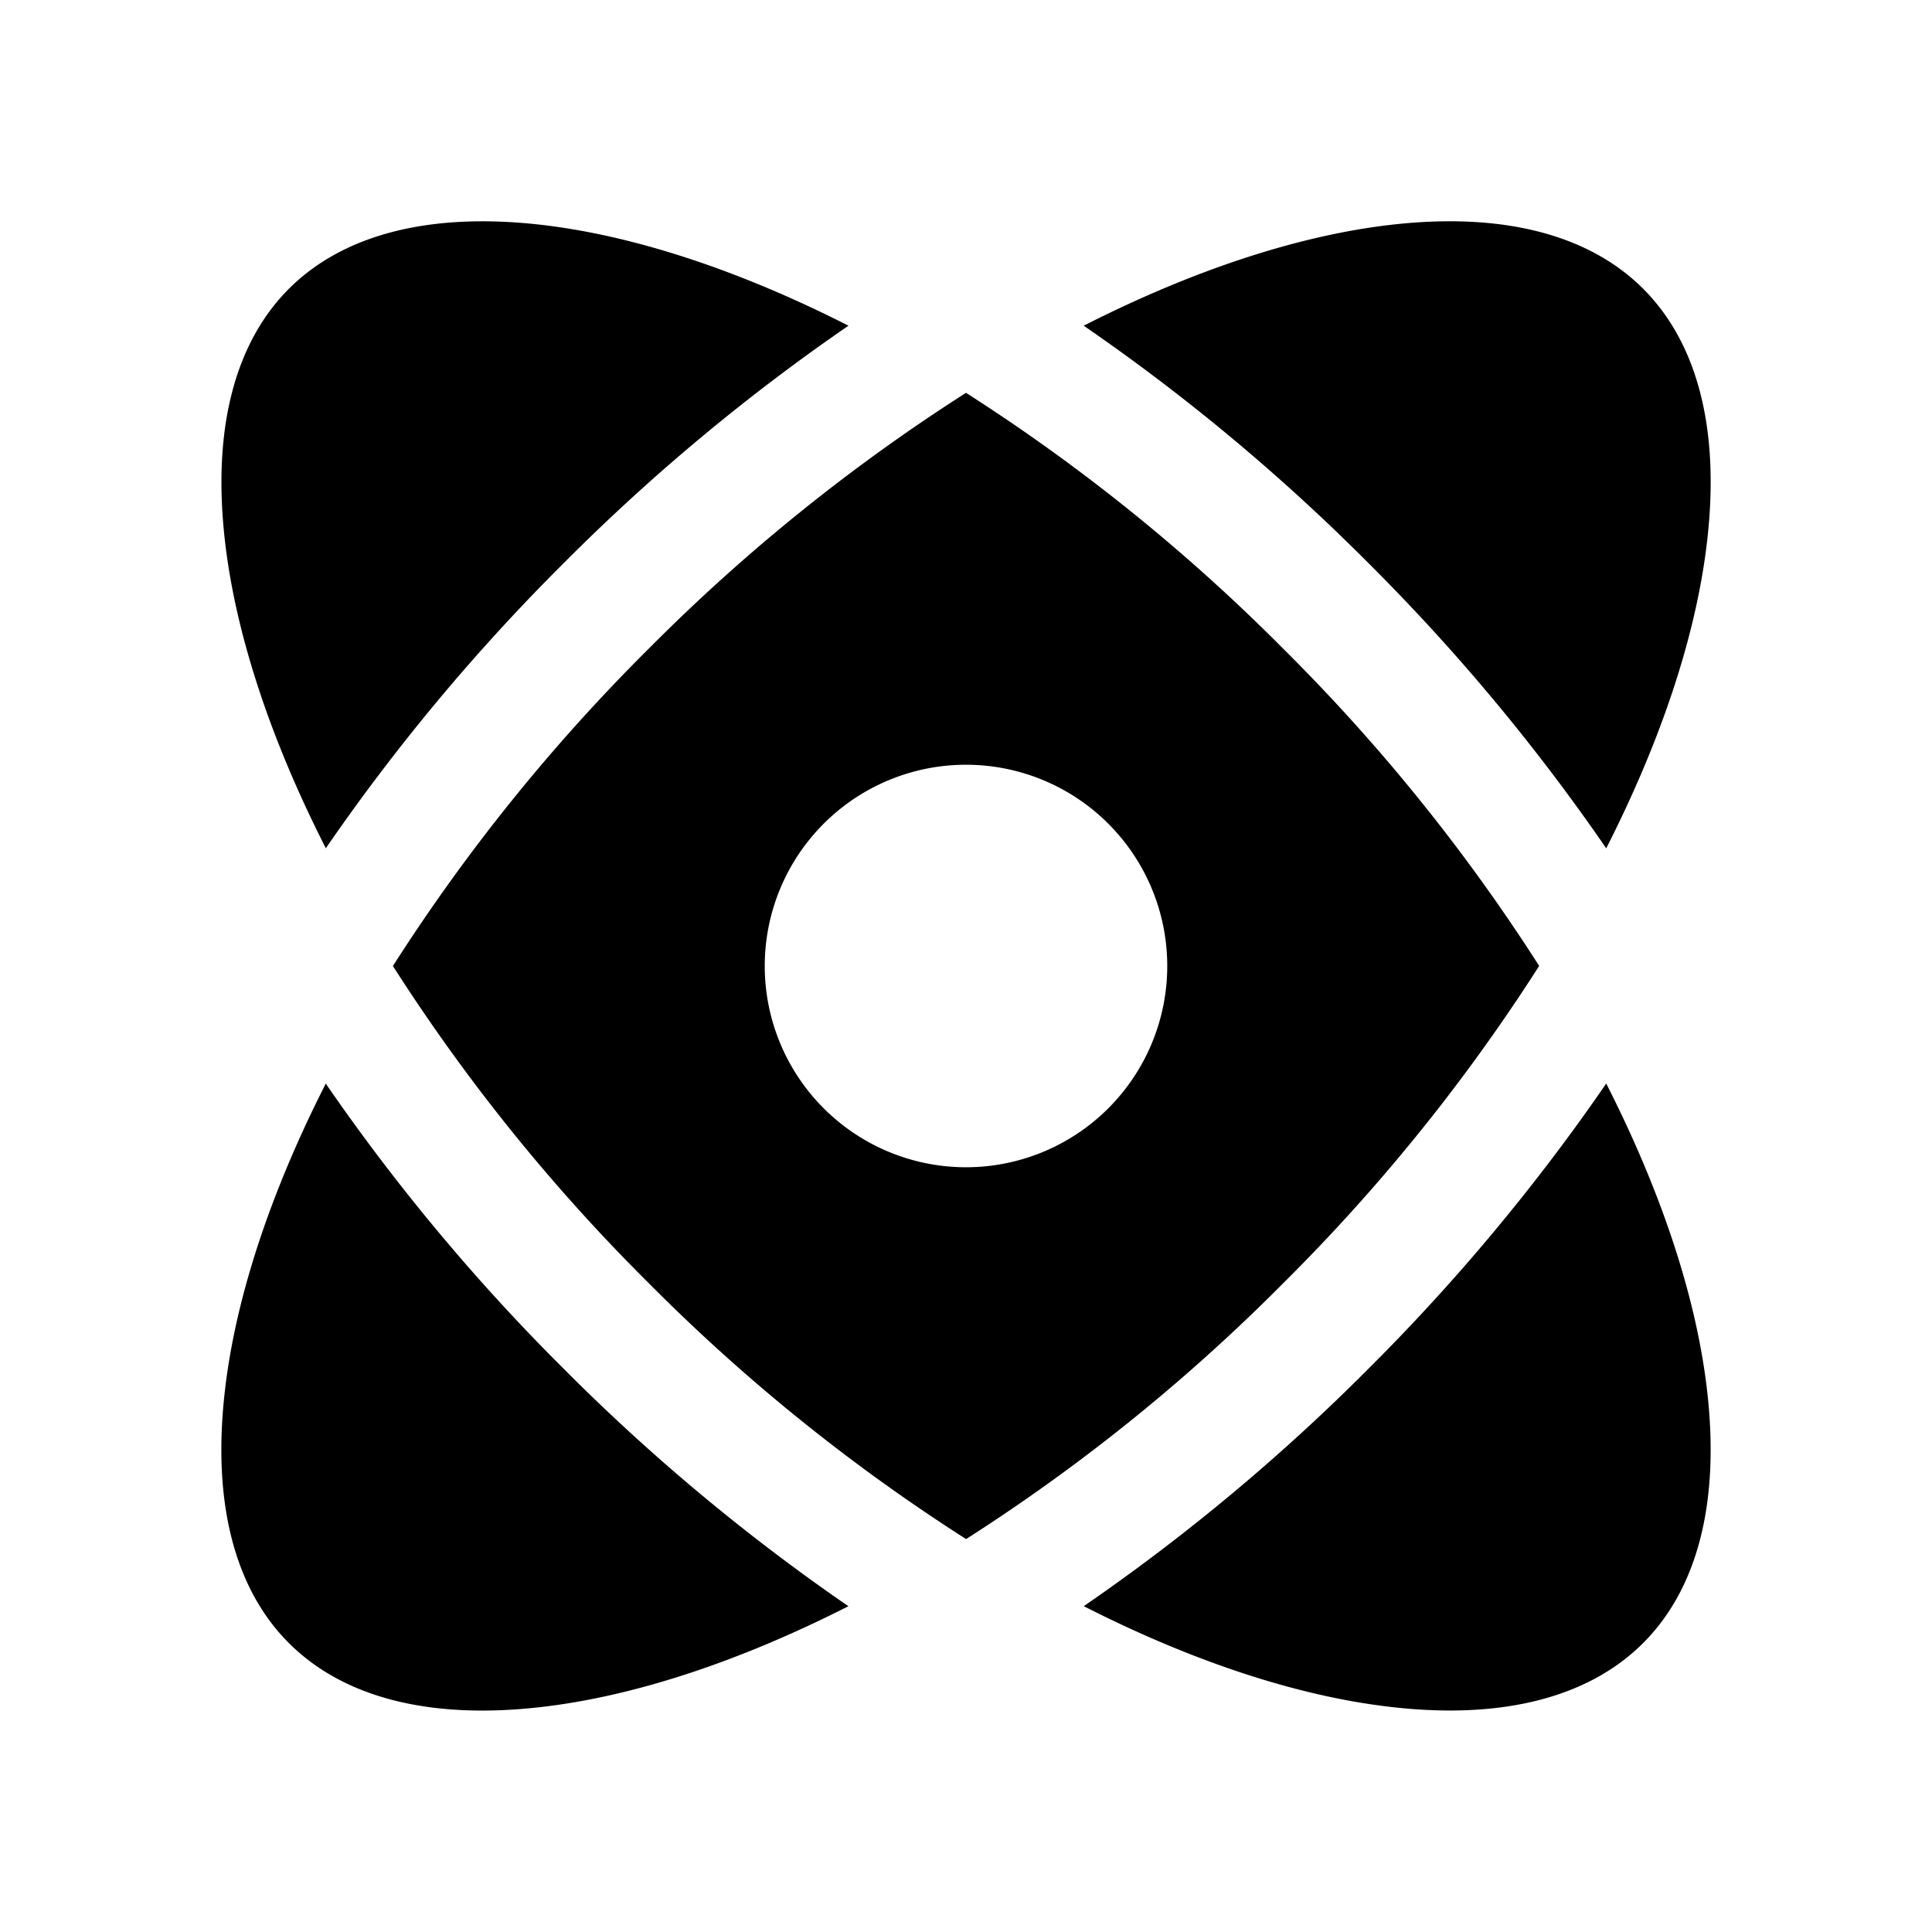 <svg xmlns="http://www.w3.org/2000/svg" width="1em" height="1em" viewBox="0 0 24 24"><path fill="currentColor" d="M17.002 6.998a24.933 24.933 0 0 0-3.54-2.952c1.377-.7 2.682-1.122 3.813-1.253c1.427-.165 2.482.139 3.137.794c.656.656.96 1.71.794 3.137c-.13 1.132-.552 2.436-1.253 3.814a24.927 24.927 0 0 0-2.951-3.54"/><path fill="currentColor" fill-rule="evenodd" d="M15.941 8.059a23.003 23.003 0 0 1 3.179 3.94a22.996 22.996 0 0 1-3.179 3.941a23 23 0 0 1-3.94 3.179a23 23 0 0 1-3.942-3.179A23.004 23.004 0 0 1 4.881 12A22.998 22.998 0 0 1 8.06 8.057A23 23 0 0 1 12 4.88a23 23 0 0 1 3.941 3.179M12 14.5a2.5 2.5 0 1 0 0-5a2.5 2.5 0 0 0 0 5" clip-rule="evenodd"/><path fill="currentColor" d="M13.462 19.953A24.937 24.937 0 0 0 17.002 17a24.932 24.932 0 0 0 2.951-3.54c.701 1.378 1.123 2.682 1.253 3.813c.165 1.427-.138 2.482-.794 3.137c-.655.656-1.71.96-3.137.794c-1.131-.13-2.436-.551-3.813-1.252M6.999 17a24.929 24.929 0 0 0 3.54 2.953c-1.378.7-2.682 1.122-3.814 1.252c-1.427.165-2.48-.138-3.136-.794c-.656-.655-.96-1.71-.795-3.137c.13-1.131.552-2.435 1.253-3.813A24.934 24.934 0 0 0 7 17.001m-2.953-6.463A24.936 24.936 0 0 1 7 6.998a24.932 24.932 0 0 1 3.54-2.952c-1.378-.7-2.682-1.122-3.814-1.253c-1.427-.164-2.481.139-3.137.794c-.655.656-.959 1.71-.794 3.138c.13 1.131.552 2.435 1.253 3.813"/></svg>